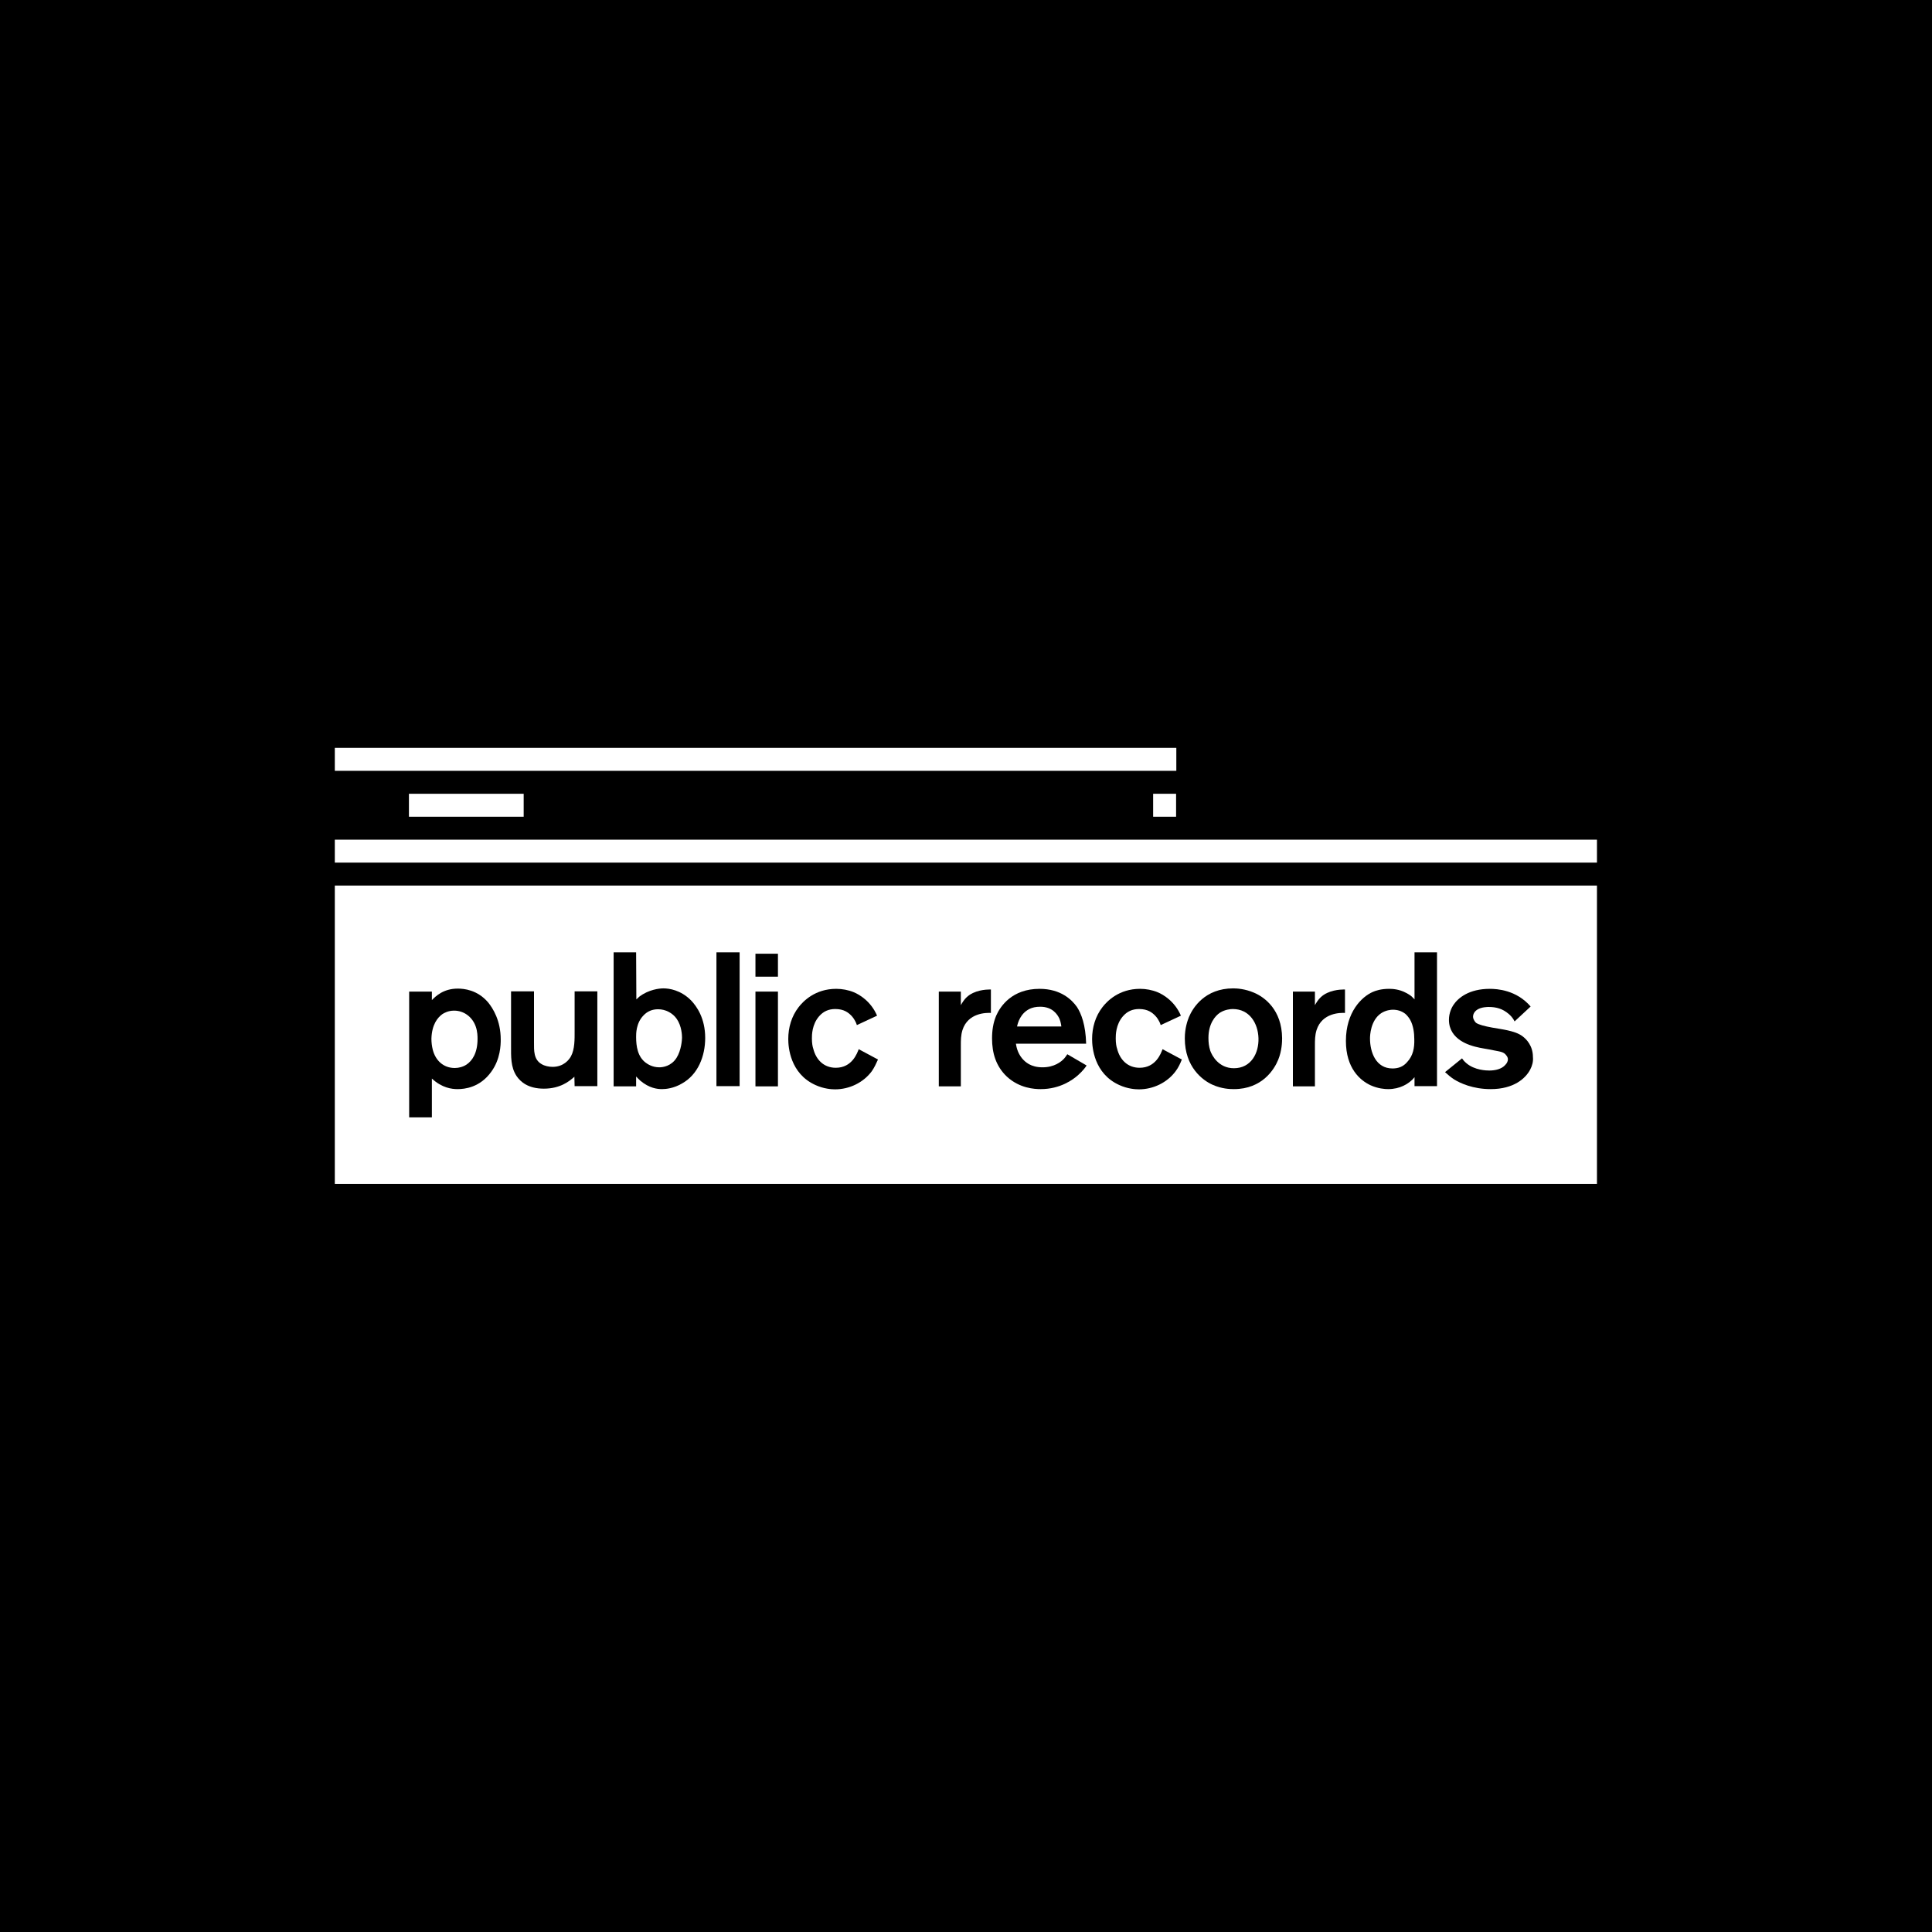 <?xml version="1.0" encoding="utf-8"?>
<!-- Generator: Adobe Illustrator 18.1.1, SVG Export Plug-In . SVG Version: 6.00 Build 0)  -->
<!DOCTYPE svg PUBLIC "-//W3C//DTD SVG 1.0//EN" "http://www.w3.org/TR/2001/REC-SVG-20010904/DTD/svg10.dtd">
<svg version="1.0" id="Layer_1" xmlns="http://www.w3.org/2000/svg" xmlns:xlink="http://www.w3.org/1999/xlink" x="0px" y="0px"
	 viewBox="0 0 841.9 841.9" enable-background="new 0 0 841.9 841.9" xml:space="preserve">
<rect x="0" y="0" width="841.9" height="841.9"/>
<g>
	<rect x="145.9" y="385.9" fill="#FFFFFF" width="550" height="130"/>
	<g>
		<path d="M214.1,467c-4.9,6.9-11.6,7.6-14.7,7.6c-2.5,0-6.8-0.5-11.2-4.6v16.9h-9.9v-54.8h9.9v3.7c1.7-1.7,5-5,11.3-5
			c2.6,0,8.5,0.5,13.2,6c2.1,2.6,5.5,7.9,5.5,16.2C218.2,455.3,218.1,461.5,214.1,467z M207.3,447.3c-1.4-4-5-6.9-9.4-6.9
			c-2.6,0-4.3,1-5.1,1.5c-2.1,1.5-4.6,4.5-4.8,10.7c0,1.7,0.2,3.3,0.6,4.9c1.2,4.6,4.6,7.9,9.6,7.9c1.7,0,3.6-0.5,5.1-1.5
			c2.4-1.6,4.8-4.9,4.8-11.2C208.1,451.8,208.1,449.5,207.3,447.3z"/>
		<path d="M250.4,473.4l-0.1-4.2c-2.1,1.9-6.1,5.2-13.3,5.2c-6.9,0-10.2-3-11.9-5.5c-2.6-3.9-2.4-8.6-2.4-13.1v-23.8h10v22.3
			c0,3.4-0.2,7.4,3.3,9.4c1.3,0.8,3.2,1.2,4.8,1.2c4.8,0,7.2-3.1,8-4.6c1.7-3.1,1.6-7.6,1.6-10.8v-17.5h9.9v41.3H250.4z"/>
		<path d="M297.1,472.2c-3.6,2.1-7,2.4-8.6,2.4c-2.1,0-5.6-0.4-9.5-3.7c-0.7-0.6-1.2-1.2-1.8-1.8v4.3h-9.8V415h9.8l0.1,20.5
			c0.4-0.4,0.9-0.8,1.3-1.2c4.1-3.1,8.7-3.6,10.5-3.6c2.5,0,7.5,0.7,12,5.2c2.5,2.6,6.2,7.8,6.2,16.4
			C307.3,460.2,304.2,468.3,297.1,472.2z M294.9,444c-1.8-2.6-4.9-4.2-8.1-4.2c-2.6,0-4.7,0.9-6.4,2.7c-3.3,3.4-3.2,8.1-3.2,9.4
			c0,4.1,0.7,8.6,4.2,11.2c0.8,0.6,2.9,2,5.9,2c1.6,0,5.2-0.5,7.5-4.1c2.1-3.3,2.4-7.9,2.4-8.8C297.2,451.2,297.1,447.2,294.9,444z"
			/>
		<path d="M312.2,473.4V415h10.1v58.3H312.2z"/>
		<path d="M329.2,425.6v-10h9.8v10H329.2z M329.2,473.4v-41.3h9.8v41.3H329.2z"/>
		<path d="M379.9,466.8c-3.7,5-9.8,7.9-16,7.9c-1.5,0-4.9-0.2-8.6-1.9c-11-5-11.8-16.5-11.8-20c0-5,1.4-9.9,4.5-13.9
			c2-2.6,7.2-8,16.4-8c2.6,0,5.3,0.5,7.7,1.5c2.4,1,7.4,3.9,10.1,10.2l-8.8,4.1c-0.7-2.2-1.9-3.6-2.5-4.2c-1.2-1.2-3.1-2.8-6.9-2.8
			c-2.9,0-5.2,1-7.1,3.2c-3.1,3.6-3.1,8.2-3.1,9.6c0,2.1,0.3,3.7,0.6,4.5c1.2,4.8,4.6,8.3,9.8,8.3c7.1,0,9.3-6.3,10-8.1l8.4,4.5
			C381.8,463.5,381,465.2,379.9,466.8z"/>
		<path d="M419.4,448.9c-0.7,2.3-0.7,4.4-0.7,6.8v17.7h-9.6v-41.3h9.6v5.9c0.7-1.2,1.5-2.5,2.5-3.4c3.3-3.2,8.7-3.4,9.8-3.4h0.8
			v10.2C429.8,441.3,421.8,441.3,419.4,448.9z"/>
		<path d="M469.9,468.4c-2.3,2.1-7.9,6.2-16.4,6.2c-2.6,0-9.2-0.3-14.8-5.5c-4.7-4.5-6.4-10.2-6.4-16.6c0-3.5,0.5-6.8,1.8-9.9
			c1.8-4.1,6.9-11.7,18.9-11.7c9.3,0,14.1,4.8,16.3,7.9c1.9,2.9,3.8,7.9,4,16h-30.6c0.2,1.2,0.6,3.8,2.6,6.3c1.4,1.7,3.9,4,9,4
			c5.1,0,8.1-2.4,9.4-3.8c0.3-0.3,0.8-1,1.4-1.9l8.4,4.9C473.1,465,471.9,466.6,469.9,468.4z M461.7,444c-0.9-2-3.1-5.3-8.4-5.3
			c-2.1,0-3.3,0.4-4.1,0.7c-4.6,1.9-5.7,6.5-6,7.9h19.3C462.5,447.4,462.3,445.4,461.7,444z"/>
		<path d="M512.3,466.8c-3.7,5-9.8,7.9-16,7.9c-1.5,0-4.9-0.2-8.6-1.9c-11-5-11.8-16.5-11.8-20c0-5,1.4-9.9,4.5-13.9
			c2-2.6,7.2-8,16.4-8c2.6,0,5.3,0.5,7.7,1.5c2.4,1,7.4,3.9,10.1,10.2l-8.8,4.1c-0.7-2.2-1.9-3.6-2.5-4.2c-1.2-1.2-3.1-2.8-6.9-2.8
			c-2.9,0-5.2,1-7.1,3.2c-3.1,3.6-3.1,8.2-3.1,9.6c0,2.1,0.3,3.7,0.6,4.5c1.2,4.8,4.6,8.3,9.8,8.3c7.1,0,9.3-6.3,10-8.1l8.4,4.5
			C514.3,463.5,513.5,465.2,512.3,466.8z"/>
		<path d="M557,461.8c-1.7,4.2-7,12.8-19.3,12.8c-1.7,0-5.3-0.1-9.3-1.9c-4.3-1.9-12.1-7.7-12.1-20.2c0-4.5,1.2-7.8,1.8-9.3
			c1.7-4.1,7-12.5,19.3-12.5c1.6,0,5.2,0.2,9.1,1.9c4.5,1.9,12.1,7.4,12.2,19.8C558.7,454,558.6,457.9,557,461.8z M537.2,439.7
			c-0.9,0-3.4,0.2-5.6,1.6c-2.1,1.4-5,4.8-5,11c0,2,0.2,3.7,0.8,5.6c0.7,2,3.6,7.6,10.3,7.6c7.5,0,10.9-6.6,10.7-13.1
			C548.2,445.9,544.5,439.7,537.2,439.7z"/>
		<path d="M573.7,448.9c-0.7,2.3-0.7,4.4-0.7,6.8v17.7h-9.6v-41.3h9.6v5.9c0.7-1.2,1.5-2.5,2.5-3.4c3.3-3.2,8.7-3.4,9.8-3.4h0.8
			v10.2C584.1,441.3,576.1,441.3,573.7,448.9z"/>
		<path d="M616.4,473.4v-4c-0.4,0.4-0.7,0.9-1.2,1.3c-1.6,1.5-5,3.9-10.3,3.9c-1.4,0-4.4-0.2-7.7-1.7c-4.5-2.1-10.7-7.4-10.7-19.3
			c0-12.6,6.9-19.2,11.6-21.3c1.3-0.6,3.7-1.4,7.2-1.4c1.4,0,4.4,0.1,7.5,1.8c0.6,0.3,1.1,0.6,2.1,1.3c0.7,0.6,1.3,1.3,1.5,1.5V415
			h9.8v58.3H616.4z M614.5,444.4c-0.5-0.9-1.4-2-2.1-2.6c-1.7-1.3-3.5-1.8-5.5-1.8c-0.8,0-3,0.2-5,1.5c-4.7,3.1-4.9,9.8-4.9,11
			c0,6.1,2.6,13.1,9.8,13.1c2.6,0,4.7-0.8,6.4-2.8c2.6-2.8,3.2-6.2,3.1-9.9C616.3,450.2,615.9,446.9,614.5,444.4z"/>
		<path d="M666.8,466.1c-2,3.8-7.1,8.5-17.2,8.5c-7.8,0-13.3-2.6-15.9-4.2c-1.4-0.9-2.7-2-4-3.2l7.4-6c0.3,0.4,0.8,1.2,1.9,2.1
			c3.6,3.1,8.8,3.2,10,3.2c2.5,0,5.4-0.6,7-2.5c0.7-0.7,1.1-1.6,1.1-2.4c0-0.3-0.1-1-0.7-1.7c-1.1-1.5-2.4-1.6-5.5-2.2
			c-2.7-0.6-5.5-0.9-8.1-1.6c-1.8-0.5-11.4-2.8-11.4-11.7c0-3.1,1.3-5.5,1.9-6.4c2.1-3.2,6.9-7.1,15.9-7.1c3.2,0,11.6,0.5,17.8,7.7
			l-7,6.5c-0.8-1.7-1.9-2.7-2.6-3.3c-2.6-2.2-5.3-3-8.7-3c-0.4,0-3.2,0-5,1.2c-1.5,1-1.8,2.3-1.8,3.1c0.1,1.4,1.1,2.4,1.3,2.6
			c1.1,0.8,3.8,1.5,7.1,2.1c2.2,0.4,4.5,0.7,6.7,1.2c2.2,0.5,4.7,1.2,6.5,2.6c1.5,1.1,4.5,4,4.5,9
			C668.2,462.5,667.7,464.4,666.8,466.1z"/>
	</g>
	<g>
		<rect x="145.9" y="365.9" fill="#FFFFFF" width="550" height="10"/>
		<rect x="178.2" y="345.9" fill="#FFFFFF" width="50" height="10"/>
		<rect x="502.5" y="345.9" fill="#FFFFFF" width="10" height="10"/>
		<rect x="145.9" y="325.9" fill="#FFFFFF" width="366.7" height="10"/>
	</g>
</g>
</svg>
